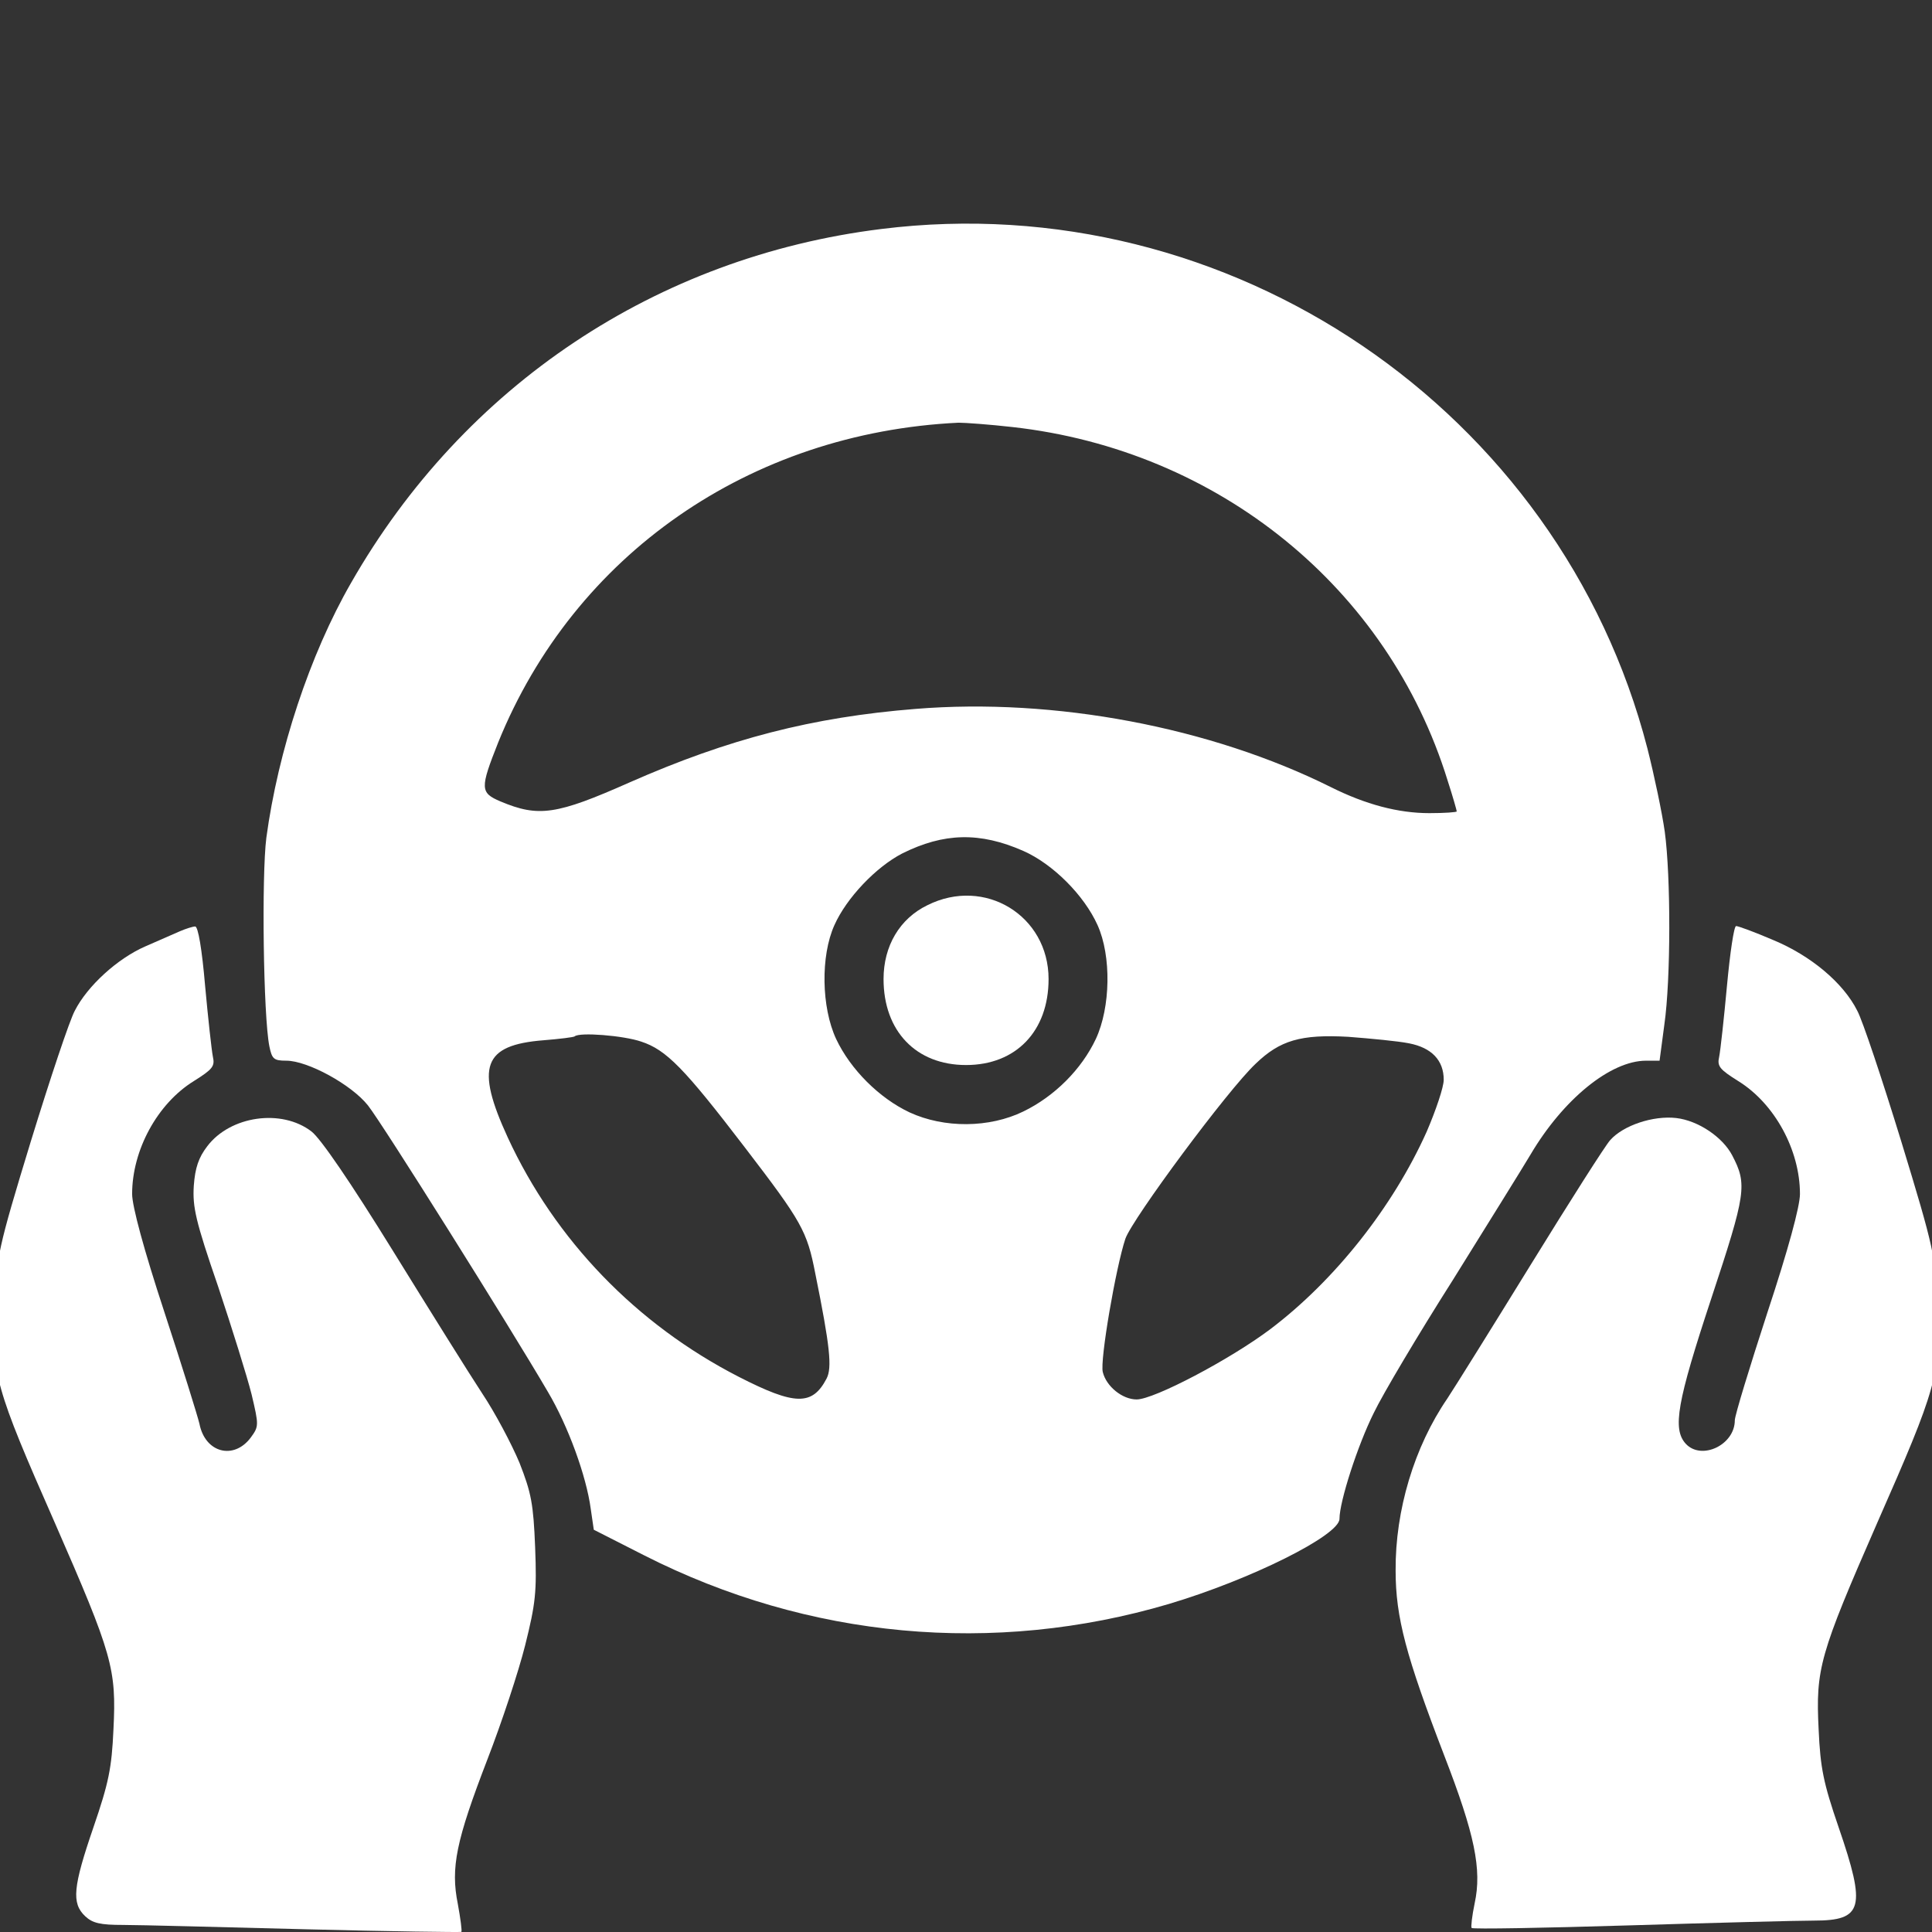 <svg width="108" height="108" viewBox="0 0 108 108" fill="none" xmlns="http://www.w3.org/2000/svg">
<rect x="0" y="0" width="108" height="108" fill="#333333" stroke="none"/>
<g clip-path="url(#clip0_652_1988)">
<path d="M49.265 12.801C36.714 14.355 25.934 21.541 19.622 32.587C17.316 36.593 15.543 41.983 14.888 46.838C14.621 48.951 14.718 56.792 15.058 58.492C15.204 59.196 15.301 59.293 16.005 59.293C17.194 59.293 19.646 60.628 20.569 61.794C21.346 62.765 28.508 74.175 30.62 77.793C31.761 79.71 32.781 82.527 33.023 84.347L33.193 85.513L36.01 86.945C45.186 91.606 55.553 92.553 65.337 89.664C69.901 88.305 74.878 85.828 74.878 84.906C74.878 83.935 75.898 80.779 76.796 78.982C77.282 77.962 79.272 74.612 81.215 71.553C83.132 68.47 85.099 65.314 85.56 64.537C87.381 61.454 90.027 59.293 92.018 59.293H92.771L93.038 57.278C93.402 54.753 93.402 48.999 93.062 46.498C92.916 45.455 92.479 43.367 92.091 41.837C87.211 22.925 68.712 10.373 49.265 12.801ZM56.597 23.872C68.105 25.158 77.597 32.854 80.923 43.634C81.215 44.532 81.433 45.309 81.433 45.358C81.433 45.406 80.753 45.455 79.904 45.455C78.156 45.455 76.335 44.969 74.392 43.998C67.668 40.648 58.952 38.997 51.183 39.628C45.405 40.089 40.719 41.303 35.208 43.731C31.105 45.552 30.11 45.697 27.974 44.799C26.832 44.313 26.832 44.071 27.852 41.497C32.101 31.009 41.909 24.187 53.587 23.629C53.951 23.629 55.31 23.726 56.597 23.872ZM57.204 47.567C58.855 48.295 60.603 50.043 61.355 51.718C62.132 53.442 62.084 56.307 61.258 58.079C60.457 59.778 58.952 61.284 57.204 62.133C55.31 63.056 52.785 63.08 50.843 62.182C49.144 61.381 47.541 59.778 46.74 58.079C45.915 56.307 45.866 53.442 46.643 51.718C47.323 50.189 48.974 48.465 50.43 47.712C52.761 46.547 54.776 46.498 57.204 47.567ZM35.84 58.225C37.248 58.686 38.243 59.706 41.642 64.148C44.822 68.3 45.114 68.81 45.575 71.189C46.4 75.268 46.522 76.457 46.206 77.064C45.405 78.594 44.434 78.569 41.302 76.967C35.572 74.029 31.032 69.32 28.386 63.59C26.565 59.633 27.002 58.419 30.377 58.152C31.275 58.079 32.077 57.982 32.125 57.933C32.392 57.691 34.844 57.885 35.84 58.225ZM78.763 58.322C80.025 58.565 80.705 59.269 80.705 60.361C80.705 60.774 80.268 62.06 79.758 63.25C77.864 67.475 74.611 71.577 71.018 74.296C68.76 75.996 64.511 78.23 63.54 78.23C62.739 78.23 61.841 77.501 61.647 76.7C61.477 76.069 62.375 70.849 62.909 69.247C63.298 68.13 68.639 60.919 70.192 59.463C71.552 58.152 72.717 57.812 75.364 57.958C76.626 58.055 78.156 58.2 78.763 58.322Z" fill="white"/>
<path d="M51.843 50.601C50.289 51.354 49.391 52.884 49.391 54.729C49.391 57.642 51.212 59.536 54.003 59.536C56.795 59.536 58.616 57.642 58.616 54.729C58.616 51.184 55.047 48.999 51.843 50.601Z" fill="white"/>
<path d="M10.056 52.058C9.716 52.204 8.842 52.592 8.114 52.908C6.56 53.588 4.885 55.117 4.181 56.501C3.89 57.035 2.797 60.312 1.729 63.784C-0.116 69.829 -0.189 70.218 -0.31 73.01C-0.48 76.821 -0.262 77.574 3.064 85.124C6.293 92.505 6.512 93.282 6.342 96.68C6.245 98.841 6.075 99.667 5.225 102.143C4.084 105.469 3.987 106.392 4.764 107.12C5.176 107.508 5.613 107.605 6.876 107.605C7.75 107.605 12.363 107.727 17.097 107.848C21.831 107.97 25.739 108.018 25.788 107.994C25.837 107.945 25.739 107.241 25.594 106.44C25.181 104.401 25.497 102.896 27.245 98.356C28.046 96.292 28.993 93.427 29.357 91.971C29.94 89.64 30.012 88.984 29.915 86.508C29.818 84.056 29.697 83.449 29.041 81.774C28.604 80.73 27.682 78.982 26.953 77.89C26.249 76.821 23.992 73.204 21.952 69.902C19.597 66.091 17.922 63.639 17.412 63.25C15.737 61.963 12.872 62.376 11.586 64.076C11.1 64.707 10.906 65.289 10.833 66.285C10.76 67.474 10.93 68.251 12.193 71.917C12.97 74.248 13.819 76.967 14.062 77.938C14.475 79.686 14.475 79.735 14.013 80.366C13.067 81.628 11.464 81.216 11.149 79.589C11.052 79.176 10.178 76.36 9.182 73.325C8.041 69.854 7.386 67.426 7.386 66.746C7.386 64.294 8.794 61.696 10.833 60.434C11.877 59.778 12.023 59.608 11.901 59.074C11.828 58.71 11.634 56.938 11.464 55.093C11.294 53.102 11.076 51.767 10.906 51.791C10.784 51.791 10.396 51.912 10.056 52.058Z" fill="white"/>
<path d="M96.54 55.093C96.37 56.938 96.176 58.71 96.103 59.074C95.981 59.608 96.127 59.778 97.171 60.434C99.21 61.696 100.619 64.294 100.619 66.746C100.619 67.426 99.963 69.854 98.798 73.374C97.802 76.433 96.977 79.128 96.977 79.395C96.977 80.779 95.108 81.653 94.234 80.706C93.481 79.88 93.748 78.375 95.666 72.573C97.608 66.698 97.681 66.212 96.831 64.585C96.297 63.566 94.938 62.643 93.699 62.498C92.413 62.352 90.737 62.91 90.009 63.736C89.742 64.027 87.751 67.159 85.566 70.703C83.381 74.248 81.293 77.598 80.905 78.181C79.06 80.876 77.992 84.42 78.016 87.795C78.016 90.417 78.599 92.578 80.735 98.137C82.435 102.531 82.847 104.498 82.435 106.392C82.289 107.096 82.216 107.727 82.265 107.775C82.338 107.848 86.295 107.775 91.077 107.63C95.86 107.484 100.497 107.363 101.395 107.363C104.139 107.363 104.333 106.659 102.779 102.143C101.93 99.667 101.76 98.841 101.663 96.68C101.493 93.282 101.711 92.505 104.94 85.124C108.266 77.574 108.485 76.821 108.315 73.01C108.193 70.218 108.12 69.829 106.275 63.784C105.207 60.312 104.115 57.035 103.823 56.501C103.046 54.947 101.226 53.418 99.113 52.544C98.094 52.107 97.171 51.767 97.05 51.767C96.928 51.767 96.71 53.272 96.54 55.093Z" fill="white"/>
</g>
<defs>
<clipPath id="clip0_652_1988">
<rect width="108" height="108" fill="white"/>
</clipPath>
</defs>
</svg>
